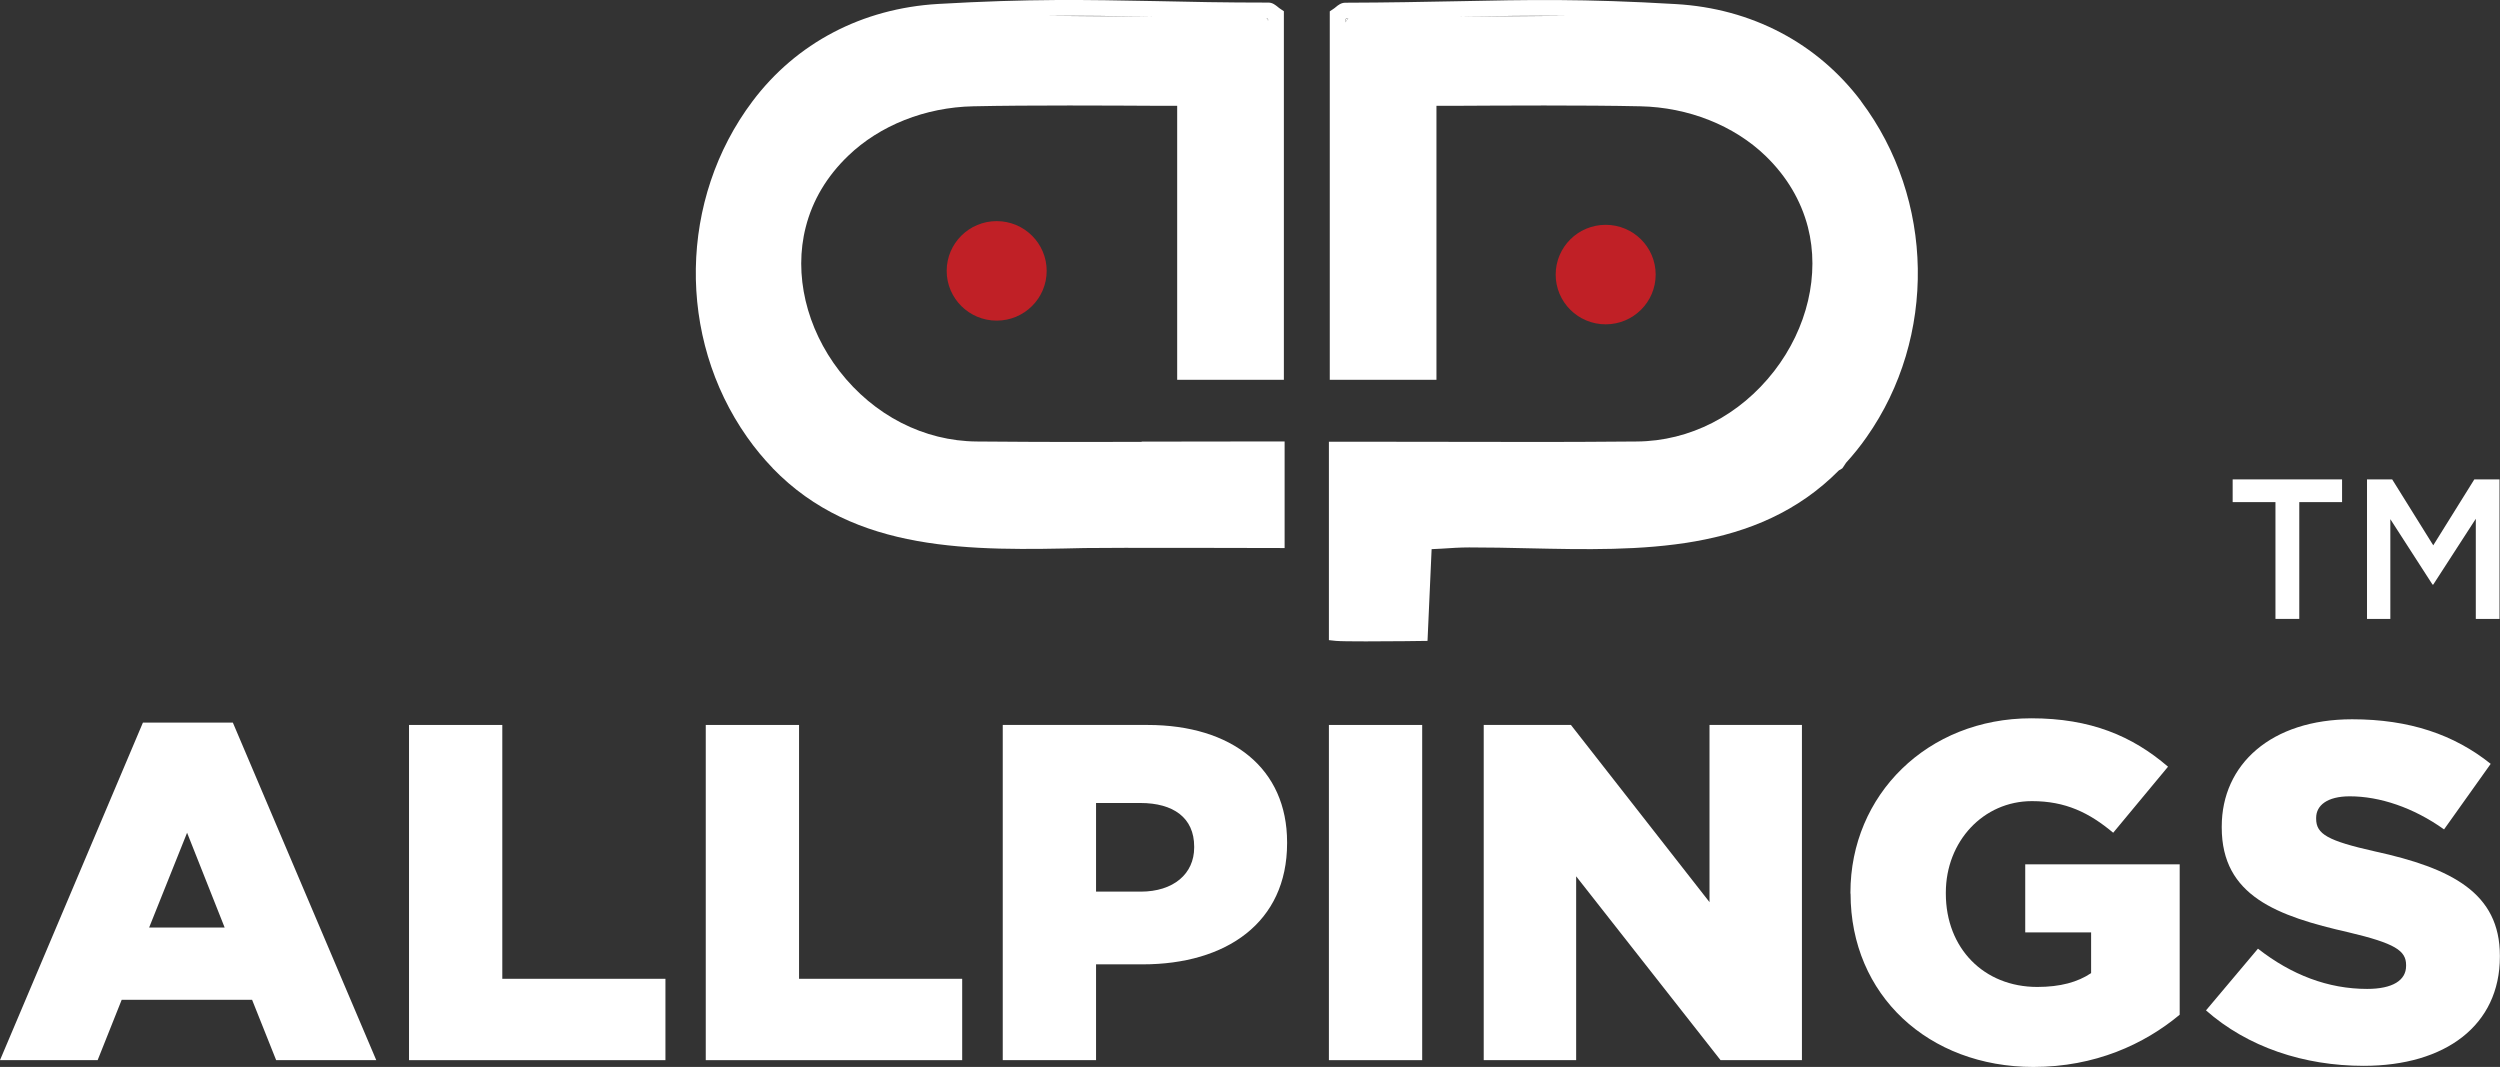 <svg width="239" height="102" viewBox="0 0 239 102" fill="none" xmlns="http://www.w3.org/2000/svg">
<rect x="0" y="0" width="239" height="102" fill="#333333" stroke="none"/>
<g clip-path="url(#clip0_256_3382)">
<path d="M236.545 45.83L232.619 52.133L228.694 45.83H226.286V59.167H228.516V49.631L232.548 55.886H232.619L236.687 49.595V59.167H238.953V45.83H236.545Z" fill="white"/>
<path d="M217.534 48.002H213.442V45.83H223.902V48.002H219.811V59.167H217.534V48.002Z" fill="white"/>
<path d="M13.663 69.082H22.261L35.971 101.351H26.4L24.099 95.579H11.634L9.334 101.351H0L13.663 69.082ZM21.478 88.675L17.885 79.61L14.256 88.675H21.478Z" fill="white"/>
<path d="M39.102 69.306H48.02V93.573H63.616V101.351H39.102V69.306Z" fill="white"/>
<path d="M67.471 69.306H76.389V93.573H91.985V101.351H67.471V69.306Z" fill="white"/>
<path d="M95.851 69.306H109.704C117.792 69.306 123.046 73.472 123.046 80.519V80.613C123.046 88.214 117.211 92.192 109.241 92.192H104.782V101.351H95.863V69.306H95.851ZM109.051 85.24C112.182 85.24 114.163 83.54 114.163 81.026V80.932C114.163 78.182 112.182 76.766 109.016 76.766H104.782V85.24H109.063H109.051Z" fill="white"/>
<path d="M127.043 69.306H135.961V101.351H127.043V69.306Z" fill="white"/>
<path d="M141.856 69.306H150.181L163.429 86.243V69.306H172.265V101.351H164.484L150.68 83.776V101.351H141.844V69.306H141.856Z" fill="white"/>
<path d="M176.902 85.429V85.334C176.902 75.998 184.255 68.669 194.193 68.669C199.851 68.669 203.847 70.357 207.263 73.296L202.021 79.61C199.72 77.686 197.467 76.588 194.253 76.588C189.604 76.588 186.022 80.436 186.022 85.334V85.429C186.022 90.646 189.651 94.352 194.763 94.352C196.969 94.352 198.629 93.891 199.91 93.03V89.135H193.612V82.632H208.378V97.007C204.974 99.84 200.278 102 194.395 102C184.362 102 176.914 95.131 176.914 85.429H176.902Z" fill="white"/>
<path d="M210.892 96.594L215.861 90.693C219.075 93.207 222.574 94.54 226.298 94.54C228.741 94.54 230.022 93.714 230.022 92.345V92.251C230.022 90.882 228.967 90.185 224.543 89.135C217.688 87.577 212.398 85.653 212.398 79.114V79.02C212.398 73.071 217.13 68.763 224.863 68.763C230.342 68.763 234.612 70.227 238.111 73.024L233.651 79.291C230.71 77.19 227.484 76.128 224.638 76.128C222.479 76.128 221.424 77.002 221.424 78.182V78.276C221.424 79.74 222.527 80.377 227.033 81.392C234.386 82.997 238.988 85.37 238.988 91.366V91.46C238.988 98.011 233.794 101.894 225.966 101.894C220.261 101.894 214.877 100.111 210.88 96.582L210.892 96.594Z" fill="white"/>
<path d="M121.232 1.971V1.841C121.232 1.841 121.208 1.829 121.196 1.818C121.172 1.794 121.137 1.77 121.113 1.747C121.113 1.747 121.089 1.747 121.077 1.747L121.22 1.971H121.232Z" fill="white"/>
<path d="M110.237 1.605C106.703 1.534 103.548 1.475 100.05 1.511L110.237 1.605Z" fill="white"/>
<path d="M128.893 1.747C128.893 1.747 128.786 1.747 128.739 1.747C128.715 1.77 128.691 1.794 128.656 1.818C128.656 1.818 128.632 1.829 128.62 1.841V2.148L128.893 1.747Z" fill="white"/>
<path d="M149.849 1.511C146.291 1.475 143.101 1.534 139.508 1.605L149.849 1.511Z" fill="white"/>
<path d="M177.934 9.69C173.735 4.107 167.438 0.803 160.203 0.39C151.391 -0.13 146.078 -0.024 139.353 0.118C136.211 0.177 132.795 0.248 128.608 0.26C128.217 0.26 127.932 0.484 127.707 0.673C127.636 0.732 127.553 0.803 127.458 0.862L127.126 1.086V36.306H137.325V10.115C137.835 10.115 138.476 10.115 139.223 10.115C143.516 10.091 151.498 10.044 156.823 10.162C161.401 10.257 165.765 11.992 168.778 14.895C170.806 16.855 172.17 19.156 172.834 21.706C173.996 26.226 172.786 31.372 169.608 35.479C166.323 39.717 161.543 42.172 156.479 42.207C149.399 42.266 145.604 42.254 140.717 42.242C138.262 42.242 135.523 42.231 131.953 42.231H127.043V61.198L127.719 61.269C128.087 61.304 129.225 61.316 130.565 61.316C132.949 61.316 135.973 61.28 136.471 61.269L136.863 52.499C137.064 52.487 137.61 52.464 137.812 52.452C138.701 52.393 139.579 52.334 140.456 52.334C142.295 52.334 144.216 52.369 146.125 52.416C156.87 52.653 167.948 52.9 175.799 44.969L176.119 44.78C176.119 44.78 176.261 44.591 176.487 44.237C177.163 43.493 177.827 42.679 178.444 41.794C185.168 32.245 184.955 19.038 177.922 9.69H177.934ZM152.719 43.73C152.719 43.73 152.755 43.73 152.767 43.73H152.731H152.719ZM149.849 1.511L139.508 1.605C143.101 1.534 146.303 1.475 149.849 1.511ZM128.656 1.806C128.656 1.806 128.715 1.759 128.739 1.735C128.798 1.735 128.846 1.735 128.893 1.735L128.62 2.136V1.83C128.62 1.83 128.644 1.818 128.656 1.806Z" fill="white"/>
<path d="M109.146 42.242C104.26 42.254 100.477 42.266 93.385 42.207C88.332 42.172 83.541 39.717 80.256 35.479C77.077 31.372 75.868 26.226 77.03 21.705C77.682 19.144 79.046 16.855 81.086 14.895C84.098 11.992 88.451 10.257 93.041 10.162C98.366 10.044 106.347 10.091 110.641 10.115C111.388 10.115 112.028 10.115 112.538 10.115V36.306H122.738V1.074L122.406 0.85C122.311 0.791 122.228 0.72 122.157 0.661C121.931 0.484 121.659 0.248 121.267 0.248C117.081 0.248 113.665 0.177 110.522 0.106C103.786 -0.024 98.472 -0.13 89.672 0.378C82.426 0.803 76.129 4.107 71.942 9.678C64.909 19.026 64.696 32.233 71.42 41.782C72.191 42.88 73.009 43.859 73.863 44.745V44.756C81.726 52.889 92.898 52.641 103.715 52.393C105.624 52.346 122.809 52.393 122.809 52.393V42.207H117.899C114.329 42.207 111.601 42.207 109.134 42.219L109.146 42.242ZM121.196 1.818C121.196 1.818 121.22 1.829 121.232 1.841V1.971L121.089 1.747C121.089 1.747 121.113 1.747 121.125 1.747C121.149 1.77 121.172 1.794 121.208 1.818H121.196ZM110.237 1.605L100.05 1.511C103.548 1.475 106.703 1.534 110.237 1.605Z" fill="white"/>
<path d="M153.502 31.006C156.142 31.006 158.282 28.876 158.282 26.25C158.282 23.622 156.142 21.493 153.502 21.493C150.863 21.493 148.723 23.622 148.723 26.25C148.723 28.876 150.863 31.006 153.502 31.006Z" fill="#C02026"/>
<path d="M95.282 30.652C97.922 30.652 100.062 28.522 100.062 25.895C100.062 23.268 97.922 21.139 95.282 21.139C92.643 21.139 90.503 23.268 90.503 25.895C90.503 28.522 92.643 30.652 95.282 30.652Z" fill="#C02026"/>
</g>
<defs>
<clipPath id="clip0_256_3382">
<rect width="239" height="102" fill="white"/>
</clipPath>
</defs>
</svg>
